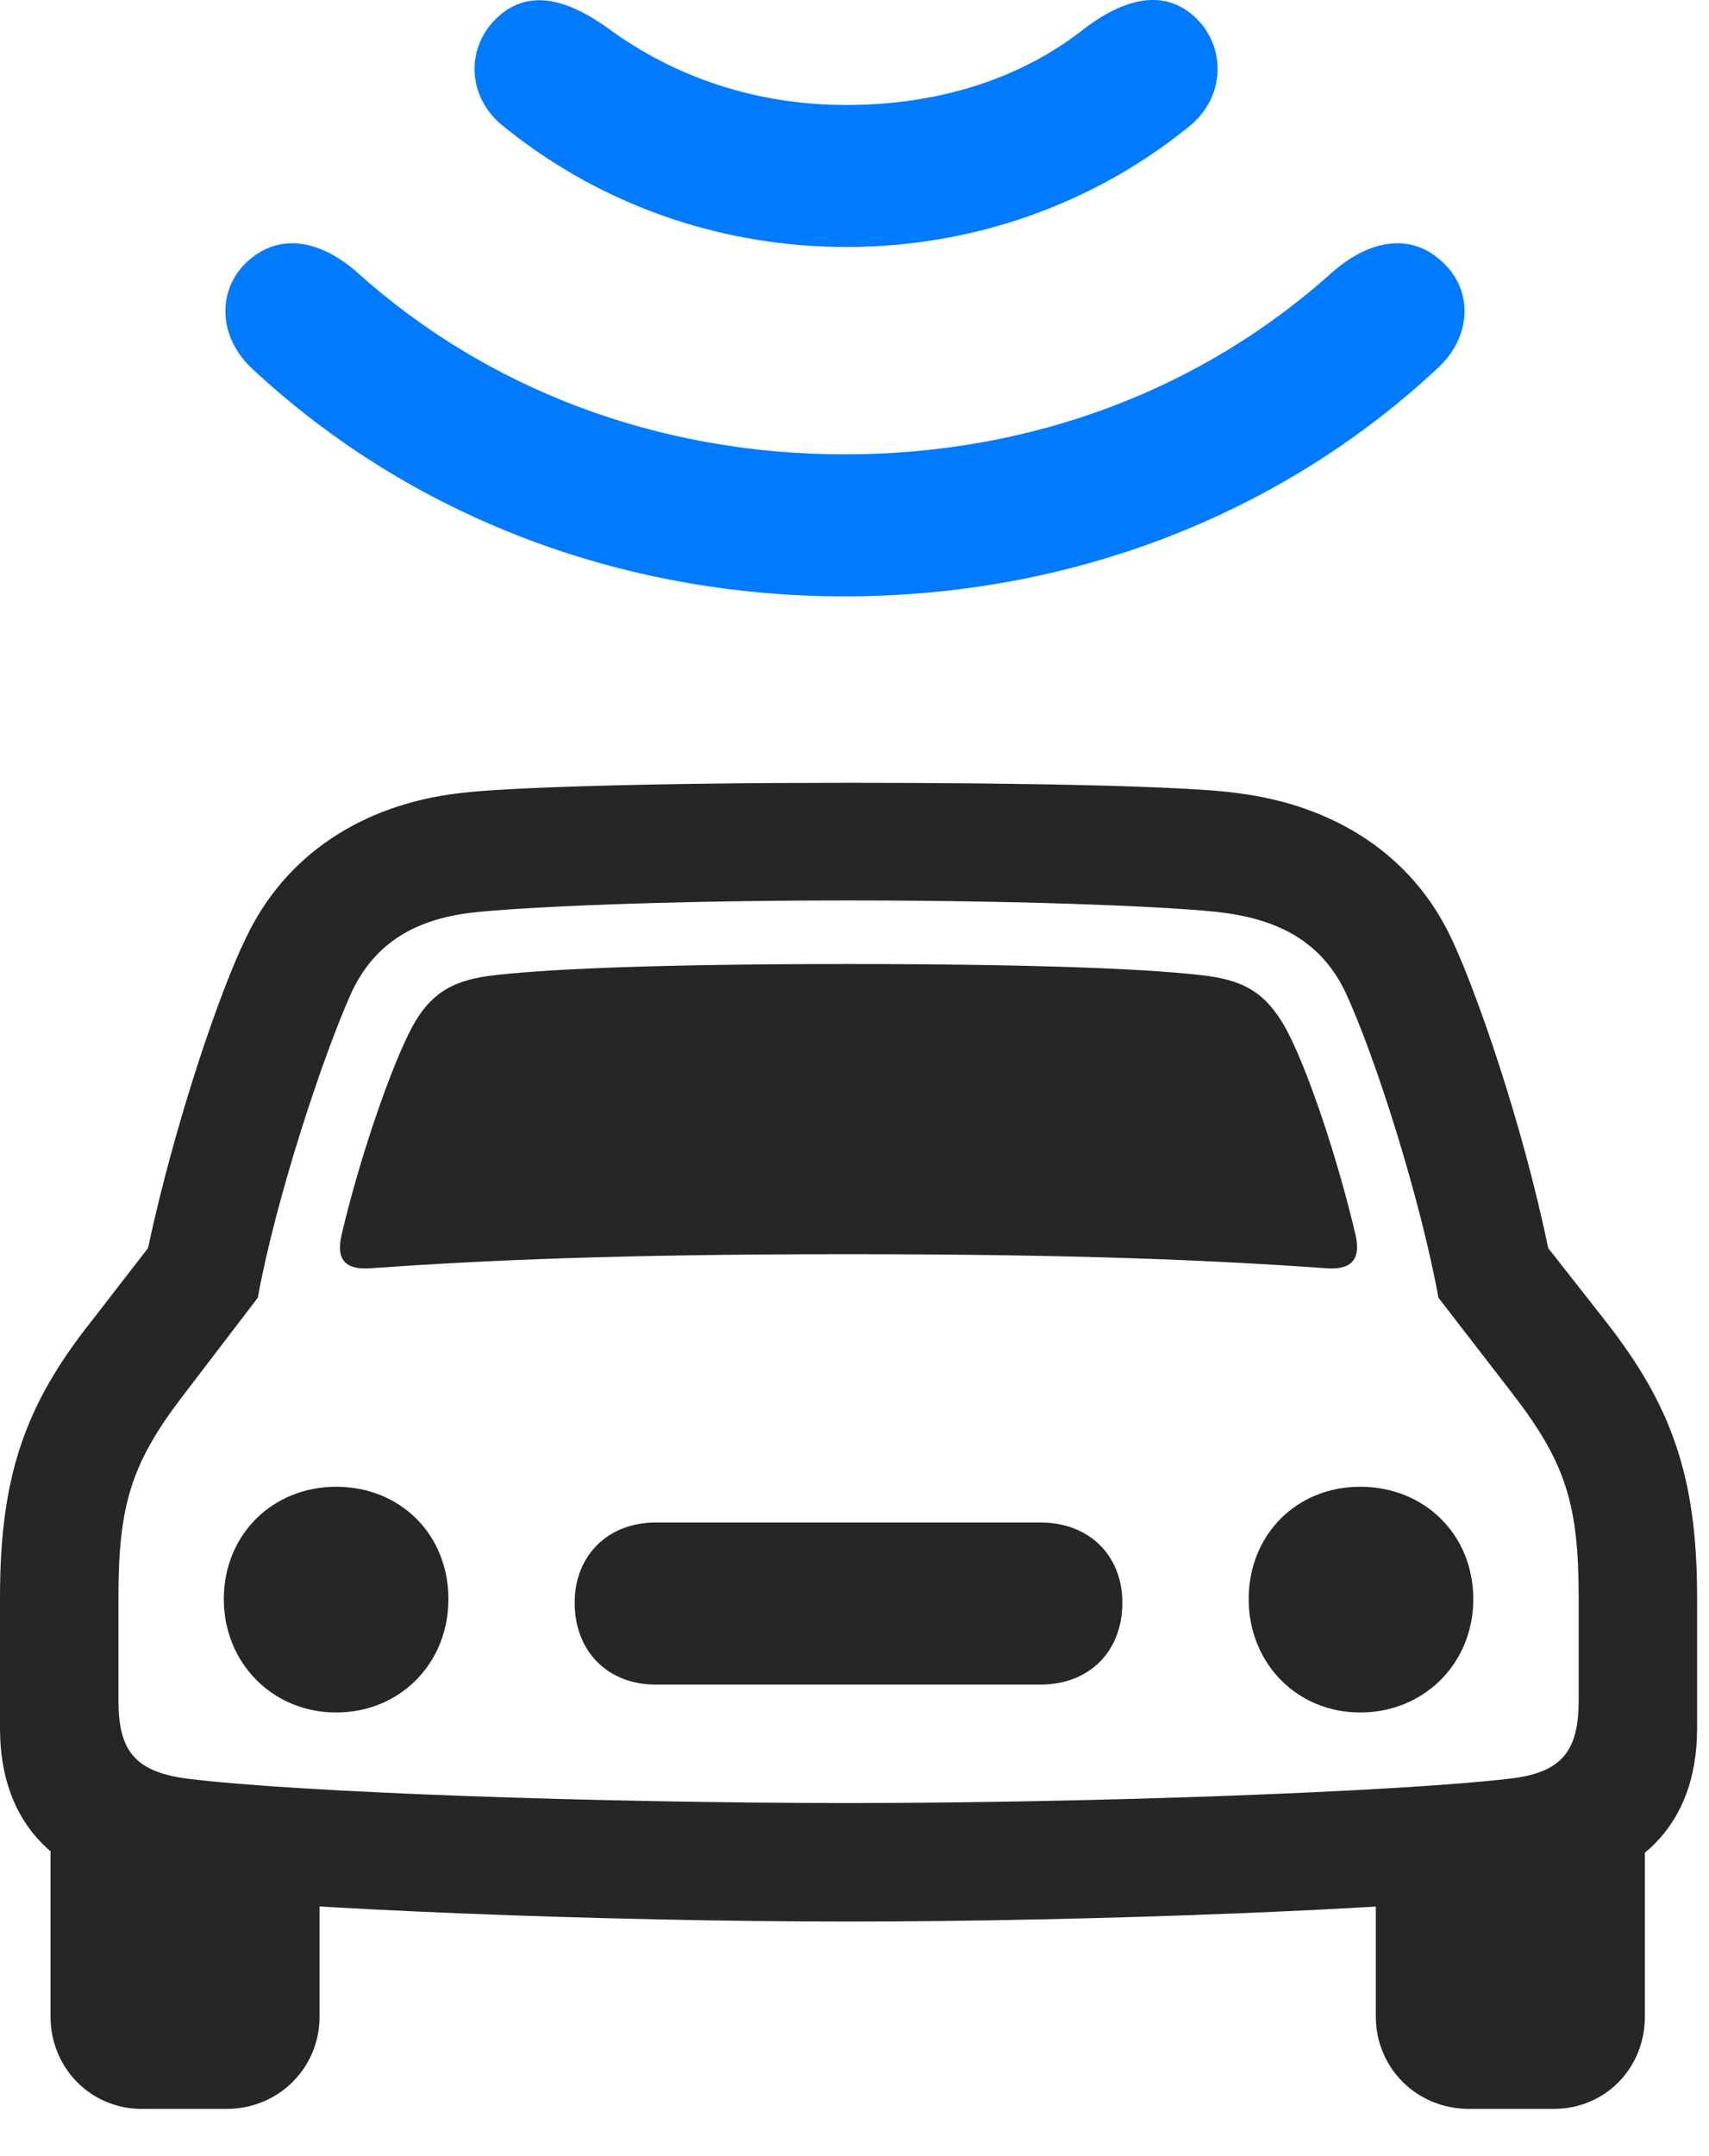 <svg width="23" height="29" viewBox="0 0 23 29" fill="none" xmlns="http://www.w3.org/2000/svg">
<g clip-path="url(#clip0_2152_15107)">
<path d="M11.414 25.845C14.684 25.845 18.902 25.681 20.684 25.47C22.055 25.318 22.84 24.556 22.84 23.244V21.486C22.84 19.869 22.5 18.908 21.609 17.771L20.836 16.787C20.484 15.087 19.863 13.318 19.535 12.626C19.008 11.501 17.965 10.834 16.664 10.669C16.031 10.576 13.957 10.529 11.414 10.529C8.871 10.529 6.809 10.587 6.176 10.669C4.875 10.822 3.832 11.501 3.305 12.626C2.965 13.318 2.355 15.087 1.992 16.787L1.23 17.771C0.328 18.908 0 19.869 0 21.486V23.244C0 24.556 0.785 25.318 2.156 25.47C3.938 25.681 8.156 25.845 11.414 25.845ZM11.414 24.251C8.121 24.251 4.02 24.111 2.52 23.923C1.805 23.83 1.594 23.537 1.594 22.869V21.486C1.594 20.232 1.77 19.669 2.484 18.744L3.469 17.455C3.715 16.107 4.348 14.197 4.734 13.341C5.027 12.72 5.543 12.369 6.352 12.275C6.961 12.205 8.848 12.111 11.414 12.111C13.992 12.111 15.926 12.205 16.453 12.275C17.297 12.38 17.812 12.732 18.105 13.341C18.504 14.197 19.113 16.107 19.359 17.455L20.355 18.744C21.07 19.669 21.246 20.232 21.246 21.486V22.869C21.246 23.537 21.035 23.841 20.32 23.923C18.82 24.099 14.719 24.251 11.414 24.251ZM4.594 16.622C4.523 16.951 4.652 17.091 5.016 17.056C6.516 16.951 8.309 16.869 11.414 16.869C14.52 16.869 16.324 16.951 17.824 17.056C18.176 17.091 18.316 16.951 18.246 16.622C18.012 15.615 17.59 14.337 17.285 13.798C17.039 13.376 16.77 13.201 16.277 13.13C15.586 13.037 14.051 12.966 11.414 12.966C8.789 12.966 7.242 13.037 6.551 13.13C6.07 13.201 5.789 13.376 5.555 13.798C5.262 14.337 4.828 15.615 4.594 16.622ZM4.523 23.033C5.391 23.033 6.035 22.365 6.035 21.509C6.035 20.642 5.391 19.997 4.523 19.997C3.668 19.997 3.012 20.642 3.012 21.509C3.012 22.365 3.668 23.033 4.523 23.033ZM8.824 22.658H14.004C14.66 22.658 15.105 22.212 15.105 21.556C15.105 20.923 14.66 20.478 14.004 20.478H8.824C8.18 20.478 7.734 20.923 7.734 21.556C7.734 22.212 8.18 22.658 8.824 22.658ZM18.305 23.033C19.172 23.033 19.828 22.365 19.828 21.509C19.828 20.642 19.172 19.997 18.305 19.997C17.449 19.997 16.805 20.642 16.805 21.509C16.805 22.365 17.449 23.033 18.305 23.033ZM1.91 28.365H3.047C3.75 28.365 4.301 27.814 4.301 27.122V24.861L0.68 24.334V27.122C0.68 27.814 1.219 28.365 1.91 28.365ZM19.77 28.365H20.906C21.609 28.365 22.137 27.814 22.137 27.122V24.334L18.516 24.861V27.122C18.516 27.814 19.066 28.365 19.77 28.365Z" fill="black" fill-opacity="0.85"/>
<path d="M11.367 6.111C8.848 6.111 6.551 5.232 4.805 3.662C4.324 3.24 3.785 3.123 3.351 3.498C2.918 3.873 2.918 4.529 3.41 4.974C5.519 6.931 8.332 8.021 11.367 8.021C14.402 8.021 17.215 6.931 19.324 4.974C19.828 4.529 19.828 3.873 19.383 3.498C18.961 3.123 18.41 3.24 17.93 3.662C16.183 5.232 13.898 6.111 11.367 6.111Z" fill="#007AFF"/>
<path d="M11.391 1.412C10.172 1.412 9.071 1.037 8.168 0.369C7.653 0.005 7.137 -0.159 6.715 0.216C6.27 0.603 6.258 1.306 6.797 1.716C8.063 2.736 9.668 3.322 11.391 3.322C13.114 3.322 14.719 2.736 15.985 1.716C16.512 1.306 16.5 0.603 16.067 0.216C15.645 -0.159 15.118 -0.006 14.614 0.369C13.735 1.072 12.61 1.412 11.391 1.412Z" fill="#007AFF"/>
</g>
<defs>
<clipPath id="clip0_2152_15107">
<rect width="22.84" height="28.593" fill="white"/>
</clipPath>
</defs>
</svg>
